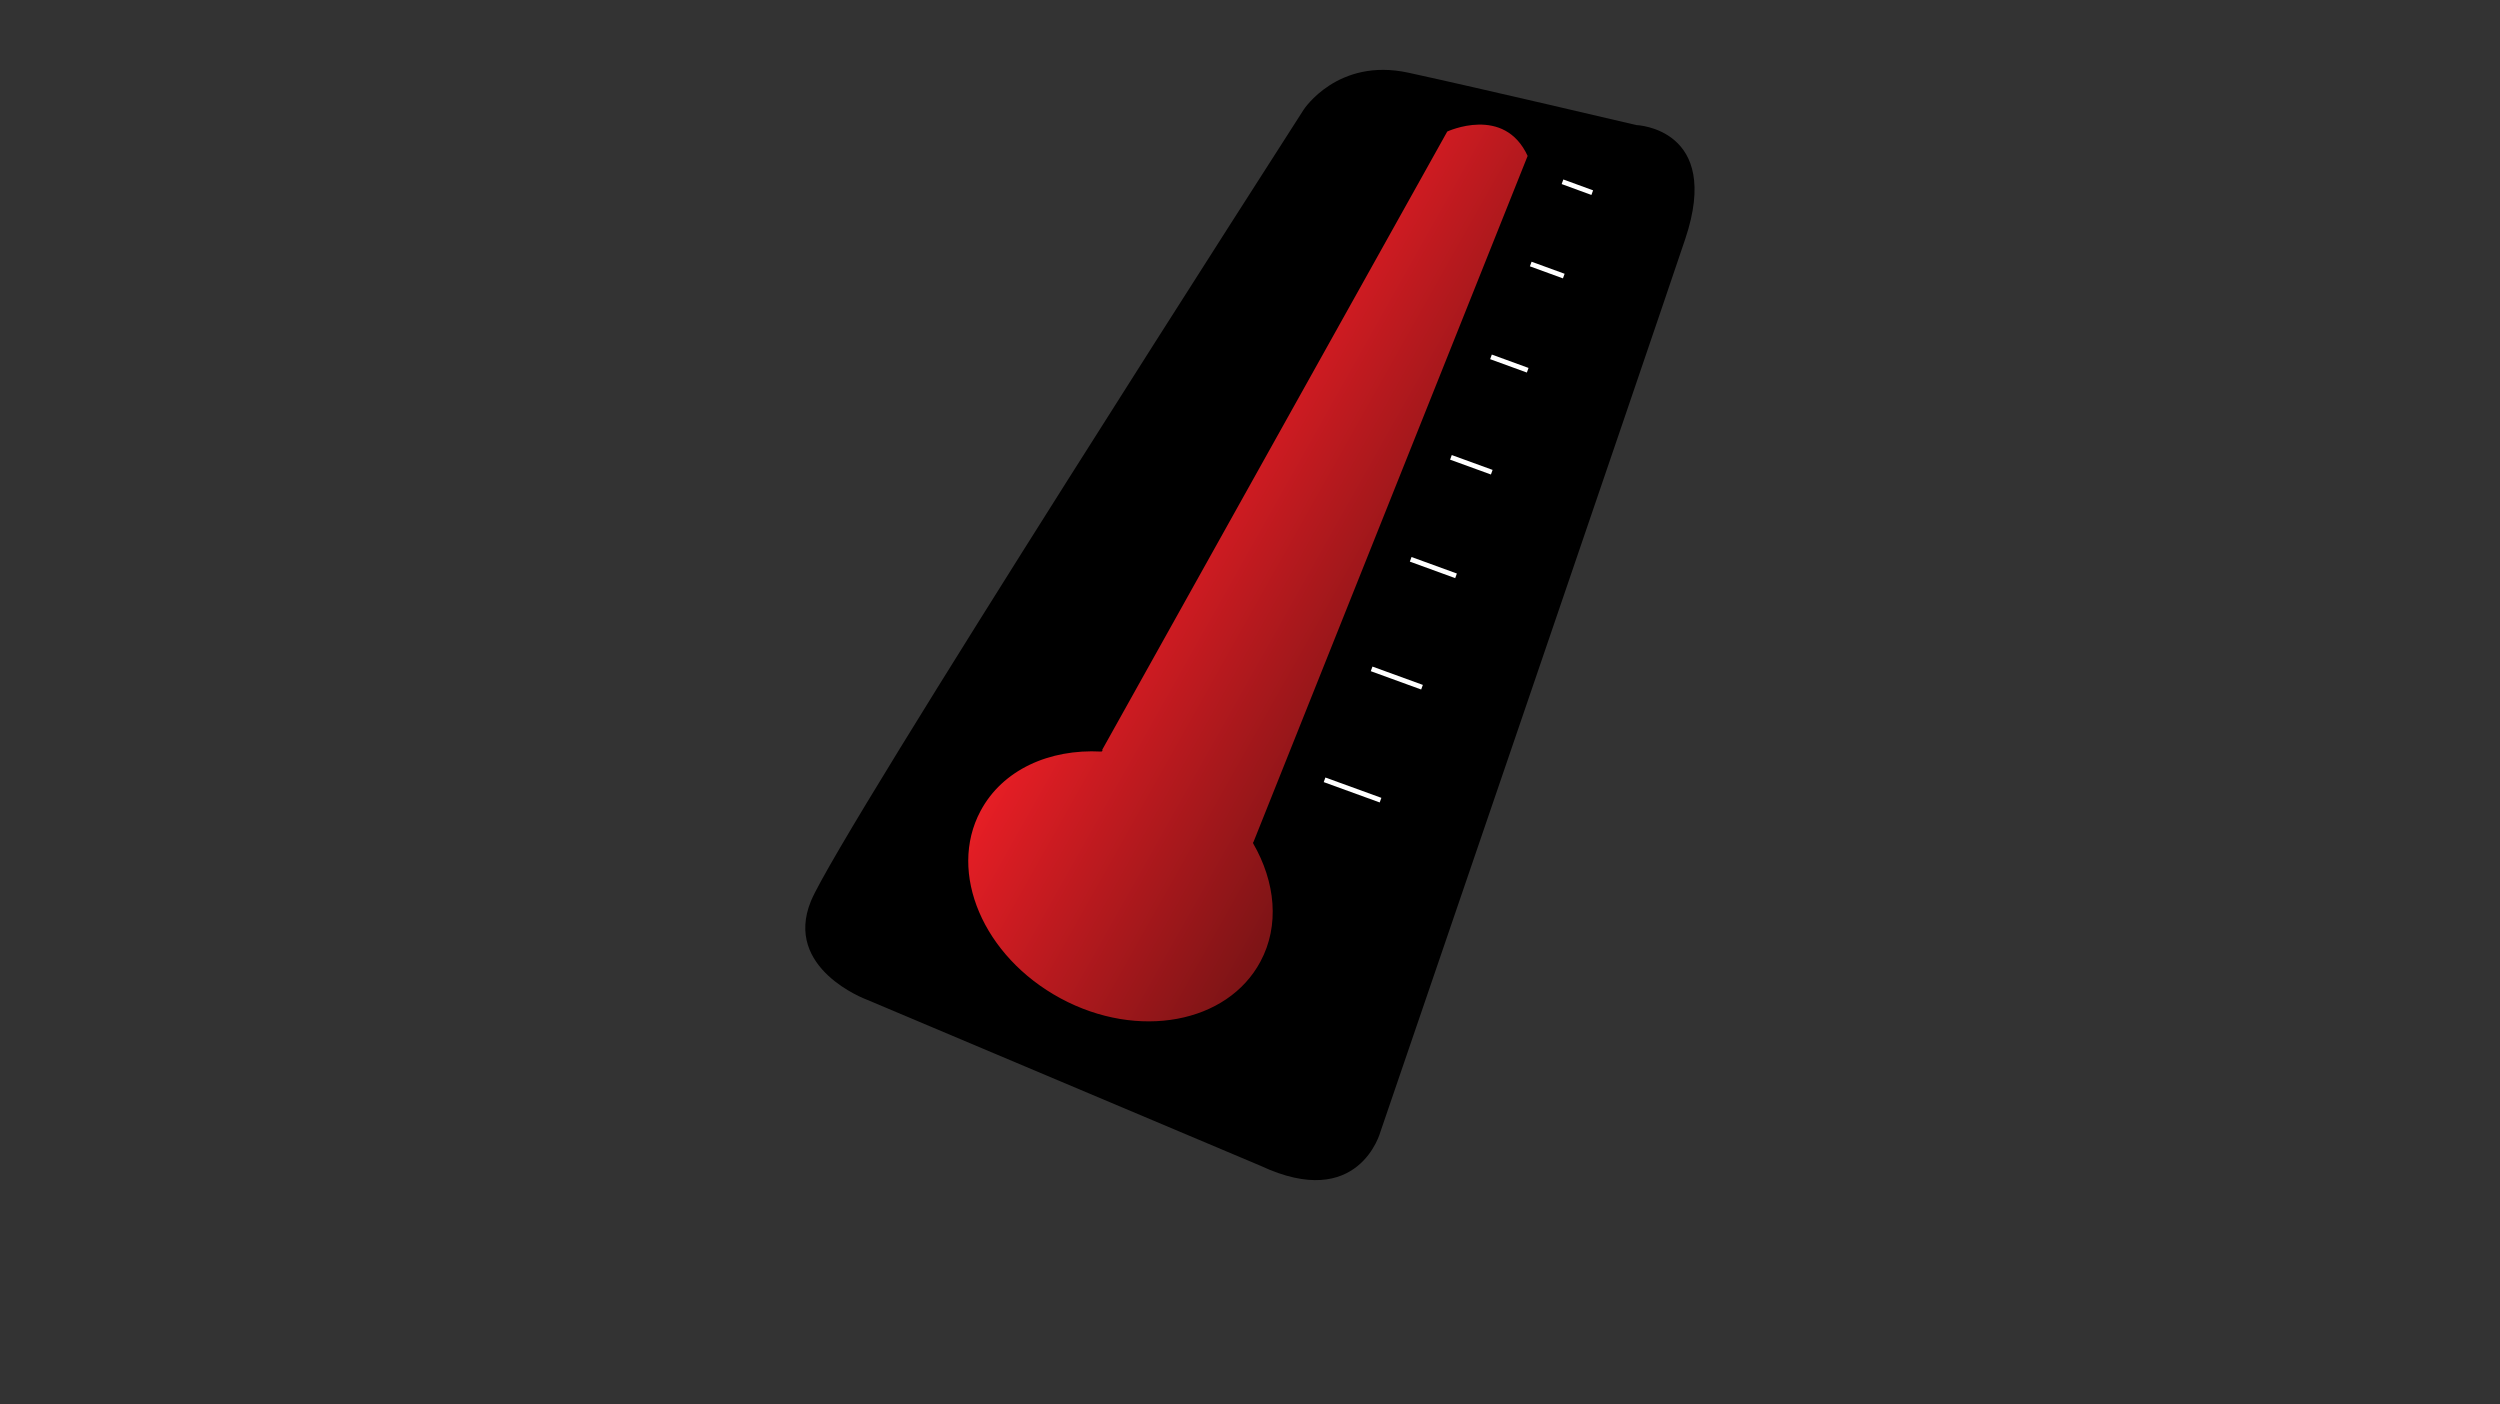 <svg id="Layer_1" data-name="Layer 1" xmlns="http://www.w3.org/2000/svg" viewBox="0 0 510 286.5">
    <defs>
        <style>
            .cls-1{fill:#333;}.cls-2{fill:url(#linear-gradient);}.cls-3,.cls-4{fill:none;}.cls-3{stroke:#000;stroke-linecap:round;stroke-linejoin:round;stroke-width:0.5px;}.cls-4{stroke:#fff;stroke-miterlimit:10;}
        </style>
        <linearGradient id="linear-gradient" x1="432.79" y1="286.95" x2="376.73" y2="318.51"
                        gradientTransform="matrix(1, 0, 0, -1, -141, 419)" gradientUnits="userSpaceOnUse">
            <stop offset="0" stop-color="#7e1416"/>
            <stop offset="1" stop-color="#e71e25"/>
        </linearGradient>
    </defs>
    <title>portfolio-boiling-point-logo</title>
    <rect class="cls-1" width="510" height="286.5"/>
    <path d="M257.15,237.82l-80.4-33.92s-17-6.28-11.31-20.1S265.95,22.37,265.95,22.37s6.91-10.68,21.36-7.54,46.48,10.68,46.48,10.68,17.59,0.63,10,23.24-62.19,182.16-62.19,182.16S277.25,247.24,257.15,237.82Z"/>
    <g id="_Group_" data-name="&lt;Group&gt;">
        <path class="cls-2"
              d="M311.94,31.8l-56,140.14,0,0c4.57,7.9,5.45,16.88,1.48,24.33-6.81,12.75-25.21,16.16-41.1,7.61S193,178,199.81,165.26c4.54-8.5,14.19-12.82,24.84-12.25l-0.11-.07L295.06,26.64S307,21,311.94,31.8Z"/>
        <path class="cls-3"
              d="M255.91,171.94l56-140.14C307,21,295.06,26.64,295.06,26.64L224.54,153l0.11,0.07c-10.65-.57-20.3,3.74-24.84,12.25-6.81,12.75.56,30,16.44,38.57s34.29,5.13,41.1-7.61c4-7.45,3.09-16.42-1.48-24.33Z"/>
    </g>
    <line class="cls-4" x1="270.21" y1="159.08" x2="281.63" y2="163.23"/>
    <line class="cls-4" x1="279.81" y1="136.45" x2="290.09" y2="140.19"/>
    <line class="cls-4" x1="287.78" y1="114.1" x2="297.03" y2="117.47"/>
    <line class="cls-4" x1="295.99" y1="93.3" x2="304.32" y2="96.33"/>
    <line class="cls-4" x1="304.16" y1="72.8" x2="311.65" y2="75.53"/>
    <line class="cls-4" x1="312.27" y1="53.86" x2="319.01" y2="56.32"/>
    <line class="cls-4" x1="318.75" y1="37.08" x2="324.82" y2="39.3"/>
</svg>